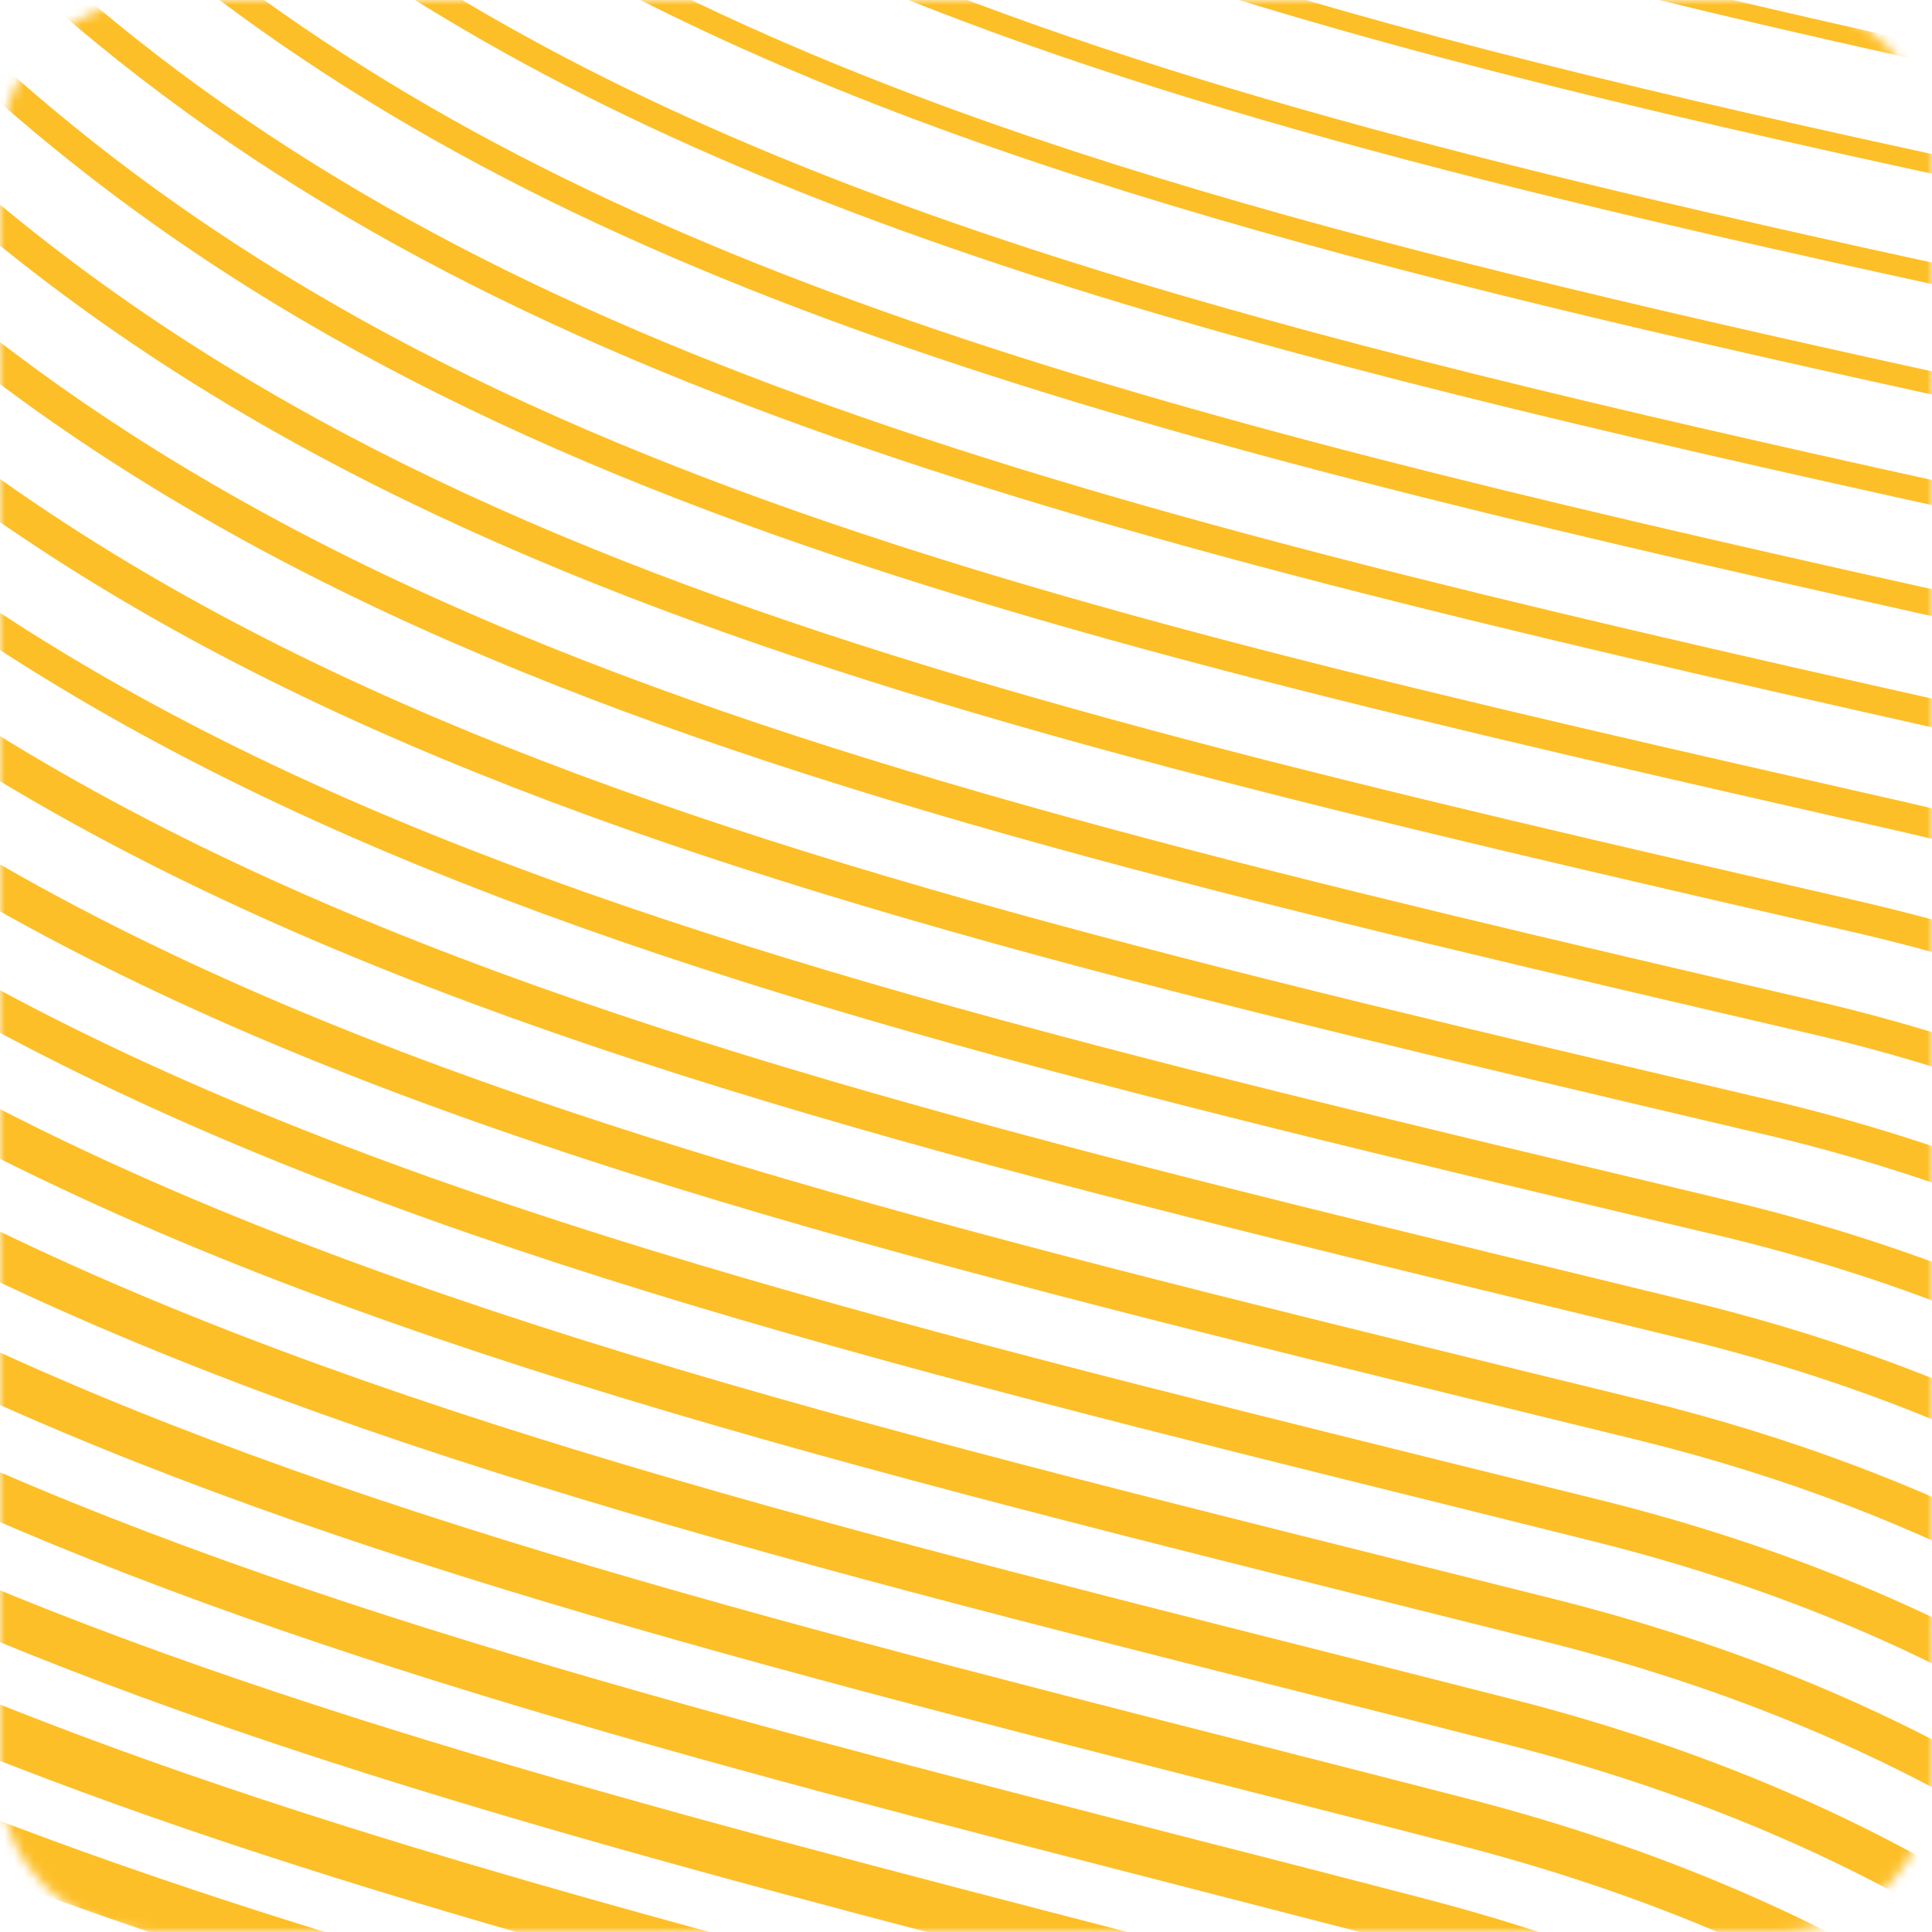 <svg width="200" height="200" viewBox="0 0 200 200" fill="none" xmlns="http://www.w3.org/2000/svg">
<g opacity="0.91">
<mask id="mask0_444_1086" style="mask-type:luminance" maskUnits="userSpaceOnUse" x="0" y="0" width="200" height="200">
<path d="M184 0H16C7.163 0 0 7.163 0 16V184C0 192.837 7.163 200 16 200H184C192.837 200 200 192.837 200 184V16C200 7.163 192.837 0 184 0Z" fill="white"/>
</mask>
<g mask="url(#mask0_444_1086)">
<path d="M210.248 -3.175H207.799C208.597 -3.006 209.45 -2.836 210.248 -2.667V-3.175Z" fill="#FDB913"/>
<path d="M166.357 -3.175H159.12C174.75 0.893 191.729 4.791 210.276 8.746V6.91C194.563 3.548 179.951 0.243 166.357 -3.175Z" fill="#FDB913"/>
<path d="M124.75 -3.175H118.311C144.618 5.582 174.778 12.644 210.276 20.187V18.153C177.612 11.204 149.489 4.678 124.75 -3.175Z" fill="#FDB913"/>
<path d="M92.059 -3.175H86.363C119.714 11.204 159.753 20.78 210.248 31.628V29.396C162.505 19.17 124.172 9.989 92.059 -3.175Z" fill="#FDB913"/>
<path d="M65.229 -3.175H60.221C98.526 17.616 146.214 29.226 210.221 43.068V40.667C148.856 27.39 102.543 16.175 65.202 -3.175" fill="#FDB913"/>
<path d="M42.637 -3.175H38.014C79.979 24.678 133.721 37.842 210.248 54.537V51.938C136.363 35.808 83.804 22.983 42.637 -3.203" fill="#FDB913"/>
<path d="M23.044 -3.175H18.586C62.642 31.712 120.32 46.148 206.313 65.187C207.662 65.498 208.955 65.809 210.276 66.148V63.351C209.12 63.069 207.992 62.786 206.809 62.504C123.154 44.001 66.467 29.848 23.044 -3.175Z" fill="#FDB913"/>
<path d="M5.543 -3.175H1.223C46.682 38.916 107.359 54.537 201.663 75.668C204.607 76.346 207.441 77.08 210.248 77.843V74.848C207.634 74.142 204.965 73.436 202.213 72.814C110.193 52.221 50.425 36.882 5.543 -3.175Z" fill="#FDB913"/>
<path d="M-10.06 -3.175H-14.215C34.739 49.227 99.654 64.029 197.067 86.148C201.635 87.193 206.038 88.408 210.248 89.707V86.487C206.203 85.272 202.02 84.142 197.645 83.125C102.296 61.487 38.262 46.938 -10.06 -3.175Z" fill="#FDB913"/>
<path d="M-24.589 -3.175H-28.772C20.98 57.165 88.454 72.73 192.444 96.628C198.718 98.097 204.635 99.792 210.248 101.713V98.295C204.827 96.459 199.104 94.849 193.077 93.436C91.151 70.018 24.558 54.65 -24.589 -3.175Z" fill="#FDB913"/>
<path d="M-38.1 -3.175H-42.283C7.937 65.187 77.64 81.459 187.849 107.109C195.856 109.001 203.314 111.29 210.248 113.917V110.301C203.479 107.787 196.269 105.583 188.509 103.747C80.364 78.577 11.542 62.504 -38.1 -3.175Z" fill="#FDB913"/>
<path d="M-50.951 -3.175H-55.161C-5.052 73.182 65.807 89.933 180.529 116.939L183.198 117.561C193.022 119.905 201.993 122.872 210.221 126.29V122.42C202.158 119.143 193.435 116.318 183.914 114.03L181.244 113.408C68.586 86.882 -1.419 70.329 -50.951 -3.175Z" fill="#FDB913"/>
<path d="M-63.032 -3.175H-66.857C-16.031 81.628 58.019 99.34 173.237 126.798L178.63 128.069C190.325 130.922 200.81 134.567 210.276 138.889V134.764C201.002 130.668 190.738 127.137 179.401 124.397L174.007 123.098C57.139 95.244 -13.83 78.266 -63.032 -3.175Z" fill="#FDB913"/>
<path d="M-74.094 -3.175H-78.387C-28.332 89.312 46.297 107.504 164.514 136.233L174.007 138.55C187.629 141.855 199.626 146.29 210.248 151.572V147.166C199.791 142.137 188.041 137.9 174.805 134.68L165.284 132.363C49.104 104.114 -24.644 86.176 -74.094 -3.175Z" fill="#FDB913"/>
<path d="M-84.963 -3.175H-89.421C-40.082 97.589 35.537 116.148 157.386 146.092L169.384 149.03C185.014 152.872 198.526 158.183 210.248 164.539V159.849C198.691 153.804 185.427 148.748 170.237 144.99L158.24 142.053C38.454 112.617 -36.202 94.227 -84.963 -3.175Z" fill="#FDB913"/>
<path d="M-95.338 -3.175H-99.658C-50.291 106.092 29.208 125.866 150.369 155.923L164.761 159.51C182.483 163.917 197.507 170.188 210.221 177.731V172.731C197.618 165.556 182.868 159.567 165.642 155.273L151.25 151.714C28.108 121.148 -47.401 102.335 -95.338 -3.175Z" fill="#FDB913"/>
<path d="M-105.106 -3.175H-107.748V1.599C-59.234 115.018 20.815 135.075 143.462 165.81L160.166 169.991C179.181 174.793 195.856 181.827 210.248 190.951V185.867C196.654 177.448 180.446 170.471 161.101 165.584L144.398 161.403C22.109 130.753 -57.391 110.781 -105.106 -3.175Z" fill="#FDB913"/>
<path d="M-107.748 13.661V24.396C-59.317 126.064 19.137 145.979 136.638 175.669C142.829 177.222 149.131 178.833 155.543 180.471C176.621 185.838 194.866 193.889 210.248 204.567V199.228C195.746 189.482 178.08 181.403 156.533 175.895C150.122 174.256 143.82 172.674 137.629 171.092C18.284 140.923 -60.362 120.951 -107.748 13.661Z" fill="#FDB913"/>
<path d="M-107.748 35.78V46.148C-59.427 137.279 17.403 156.883 129.896 185.584C136.776 187.336 143.793 189.115 150.92 190.98C174.172 196.968 193.903 206.234 210.248 218.579V212.844C194.921 201.658 175.823 192.364 151.965 186.206C144.811 184.369 137.794 182.561 130.914 180.81C16.633 151.657 -60.362 131.939 -107.748 35.78Z" fill="#FDB913"/>
<path d="M-107.748 56.769V65.809C-58.436 148.719 18.806 168.607 123.209 195.471C130.749 197.42 138.454 199.398 146.297 201.432C171.751 208.07 193.077 218.551 210.221 232.76V226.743C194.178 213.974 173.649 203.353 147.37 196.516C139.527 194.483 131.822 192.477 124.255 190.556C14.899 162.42 -60.417 142.985 -107.748 56.769Z" fill="#FDB913"/>
<path d="M-107.748 76.685V85.272C-58.601 159.934 16.578 179.454 116.632 205.387C124.805 207.505 133.171 209.68 141.701 211.912C169.494 219.229 192.362 231.15 210.248 247.421V240.924C193.572 226.46 171.641 214.398 142.857 206.827C134.299 204.567 125.934 202.42 117.761 200.274C13.055 173.126 -60.528 154.058 -107.748 76.685Z" fill="#FDB913"/>
<path d="M-107.748 94.566V103.804C-58.821 171.121 14.239 190.245 110.083 215.302C118.889 217.59 127.887 219.963 137.078 222.392C167.32 230.443 191.729 243.862 210.248 262.449V255.472C193.05 239.201 169.742 225.5 138.262 217.11C129.071 214.652 120.045 212.308 111.239 210.019C13.963 184.595 -59.564 165.386 -107.748 94.566Z" fill="#FDB913"/>
<path d="M-107.748 112.561V121.6C-59.152 182.364 11.817 201.065 103.617 225.246C113.028 227.732 122.631 230.246 132.483 232.901C165.284 241.715 191.261 256.743 210.248 277.845V270.444C192.637 252.167 168.036 236.658 133.721 227.449C123.87 224.794 114.238 222.279 104.855 219.794C11.652 195.245 -59.812 176.431 -107.748 112.561Z" fill="#FDB913"/>
<path d="M-107.748 129.793V138.663C-59.564 193.579 9.313 211.856 97.205 235.189C107.194 237.845 117.403 240.557 127.86 243.381C163.413 253.043 190.931 270.02 210.248 293.975V285.84C192.389 265.416 166.522 247.901 129.153 237.76C118.696 234.935 108.46 232.195 98.471 229.568C9.23 205.867 -60.142 187.477 -107.748 129.793Z" fill="#FDB913"/>
<path d="M-107.748 146.346V154.369C-99.108 163.437 -89.779 171.686 -79.597 179.03C-34.578 211.601 23.54 227.138 90.848 245.105C101.388 247.929 112.175 250.811 123.237 253.834C161.734 264.399 190.793 283.467 210.248 310.642V301.659C192.307 278.947 165.202 259.173 124.585 248.042C113.523 245.02 102.708 242.11 92.142 239.314C6.726 216.488 -60.555 198.522 -107.748 146.318" fill="#FDB913"/>
<path d="M-107.748 162.307V169.906C-59.592 216.262 6.093 233.946 84.519 255.048C95.609 258.043 106.974 261.093 118.614 264.314C160.276 275.839 190.876 297.252 210.248 328.1V318.185C192.389 292.93 164.183 270.585 120.017 258.382C108.377 255.161 96.985 252.11 85.895 249.116C4.139 227.138 -61.05 209.567 -107.748 162.307Z" fill="#FDB913"/>
<path d="M-107.748 177.759V185.358C-60.307 227.506 3.149 244.709 78.273 265.02C89.885 268.156 101.8 271.376 114.018 274.794C159.12 287.393 191.316 311.49 210.276 346.546V335.36C192.719 307.393 163.523 282.111 115.477 268.692C103.259 265.274 91.344 262.054 79.704 258.89C1.498 237.703 -61.601 220.613 -107.721 177.759" fill="#FDB913"/>
<path d="M-107.748 191.771V200.358C-61.078 238.72 0.177 255.387 72.053 274.964C84.189 278.269 96.627 281.659 109.395 285.246C158.377 299.06 192.169 326.32 210.276 366.377V353.439C193.325 322.45 163.303 293.721 110.909 278.947C98.141 275.359 85.675 271.941 73.54 268.636C0.535 248.749 -61.325 231.884 -107.721 191.714" fill="#FDB913"/>
<path d="M-107.748 206.404V214.991C-61.931 249.935 -2.878 266.15 65.862 284.992C78.493 288.467 91.481 291.998 104.745 295.783C158.24 311.009 193.6 342.168 210.221 388.44V372.818C194.233 338.524 163.605 305.642 106.313 289.342C93.022 285.557 80.034 281.998 67.376 278.523C-2.465 259.37 -62.151 243.014 -107.748 206.432" fill="#FDB913"/>
<path d="M-107.748 220.669V229.257C-62.867 261.15 -5.96 276.828 59.753 294.936C72.879 298.552 86.363 302.28 100.149 306.235C159.175 323.185 196.159 359.4 210.248 413.807V393.722C195.691 355.784 164.871 317.733 101.773 299.625C87.959 295.642 74.475 291.941 61.322 288.297C-5.464 269.907 -62.977 254.031 -107.748 220.669Z" fill="#FDB913"/>
<path d="M-107.748 234.624V242.873C-63.582 272.421 -8.932 287.619 53.644 304.964C67.21 308.721 81.245 312.62 95.526 316.744C155.763 334.202 193.105 371.518 206.561 427.677C207.799 432.847 208.762 437.96 209.505 442.96C209.753 444.203 210.001 445.446 210.221 446.689V417.366C197.893 375.304 167.568 330.36 97.177 309.964C82.868 305.811 68.806 301.913 55.24 298.156C-8.574 280.472 -63.94 265.105 -107.776 234.653" fill="#FDB913"/>
<path d="M-107.748 248.438V256.319C-63.885 284.088 -10.39 298.919 48.608 315.275C62.312 319.06 76.484 322.987 90.903 327.168C151.333 344.964 188.757 382.592 202.131 438.949C202.984 442.564 203.699 446.124 204.304 449.627C207.084 461.802 208.46 473.525 209.01 484.119H210.221V448.299C210.001 446.519 209.78 444.711 209.505 442.875C200.067 396.914 171.393 343.383 92.609 320.162C78.162 315.953 63.963 312.026 50.232 308.241C-11.105 291.235 -64.738 276.376 -107.776 248.381" fill="#FDB913"/>
<path d="M209.533 442.932C209.808 444.768 210.028 446.548 210.248 448.355V446.661C210.028 445.418 209.78 444.175 209.533 442.932Z" fill="#FDB913"/>
<path d="M-107.748 261.828V269.879C-65.068 295.303 -13.775 309.597 42.554 325.275C56.726 329.23 71.393 333.326 86.28 337.676C146.957 355.699 184.437 393.553 197.728 450.192C198.306 452.621 198.801 455.022 199.269 457.423C201.525 466.661 202.984 475.672 203.864 484.175H207.194V483.949C207.194 473.78 206.478 462.084 204.332 449.683C194.04 404.513 164.706 353.326 88.097 330.558C73.154 326.179 58.46 322.083 44.261 318.128C-14.242 301.828 -65.756 287.45 -107.721 261.828" fill="#FDB913"/>
<path d="M204.304 449.683C206.451 462.084 207.166 473.779 207.166 483.949V484.175H209.01C208.46 473.554 207.056 461.83 204.304 449.683Z" fill="#FDB913"/>
<path d="M-107.748 275.02V283.184C-66.306 306.461 -17.159 320.247 36.501 335.275C51.14 339.371 66.275 343.609 81.657 348.157C142.554 366.405 180.116 404.485 193.325 461.378C193.6 462.565 193.848 463.751 194.095 464.938C195.829 471.463 197.122 477.904 198.113 484.175H202.433C202.02 475.842 201.057 466.802 199.269 457.423C188.344 412.875 158.57 363.326 83.528 340.84C68.091 336.292 52.929 332.026 38.289 327.93C-17.435 312.309 -66.884 298.467 -107.721 275.02" fill="#FDB913"/>
<path d="M199.269 457.423C201.057 466.802 202.02 475.842 202.433 484.175L203.864 484.175C202.984 475.672 201.525 466.633 199.269 457.423Z" fill="#FDB913"/>
<path d="M-107.748 287.393V296.292C-67.6 317.648 -20.599 330.868 30.502 345.275C45.609 349.541 61.212 353.919 77.034 358.637C138.096 377.084 175.741 415.361 188.867 472.395C189.995 476.35 190.958 480.277 191.784 484.175H197.095C196.462 477.989 195.499 471.52 194.095 464.938C182.51 421.124 152.296 373.326 78.933 351.151C63.028 346.405 47.398 341.998 32.29 337.761C-19.718 323.128 -67.434 309.682 -107.748 287.393Z" fill="#FDB913"/>
<path d="M194.095 464.938C195.471 471.52 196.434 477.989 197.095 484.175L198.113 484.175C197.15 477.904 195.829 471.463 194.095 464.938Z" fill="#FDB913"/>
<path d="M-107.748 300.275V309.258C-68.948 328.834 -24.039 341.546 24.53 355.275C40.078 359.682 56.121 364.23 72.411 369.117C131.905 387.225 169.082 424.09 183.143 478.582C183.721 480.446 184.299 482.311 184.794 484.175H191.151C190.546 480.362 189.803 476.491 188.894 472.565C188.894 472.508 188.867 472.452 188.839 472.395C176.594 429.372 146.022 383.298 74.365 361.462C58.02 356.547 41.922 351.998 26.346 347.592C-23.131 333.58 -68.728 320.67 -107.776 300.246" fill="#FDB913"/>
<path d="M188.867 472.395C188.867 472.395 188.894 472.508 188.922 472.565C189.83 476.491 190.573 480.362 191.178 484.175H191.811C190.986 480.277 190.023 476.35 188.894 472.395" fill="#FDB913"/>
<path d="M-107.748 312.958V322.055C-70.324 340.021 -27.534 352.196 18.586 365.304C34.574 369.852 51.085 374.541 67.816 379.626C125.493 397.338 162.285 432.48 177.337 484.203H184.602C184.602 484.203 184.547 483.921 184.519 483.808C184.106 482.056 183.611 480.362 183.171 478.61C170.072 436.773 139.087 393.072 69.825 371.801C53.011 366.716 36.473 361.999 20.485 357.451C-26.515 344.089 -70.021 331.688 -107.748 312.958Z" fill="#FDB913"/>
<path d="M183.171 478.582C183.611 480.305 184.106 482 184.519 483.78C184.547 483.921 184.574 484.062 184.602 484.175H184.822C184.299 482.311 183.749 480.446 183.171 478.582Z" fill="#FDB913"/>
<path d="M-107.748 325.501V334.682C-71.755 351.151 -31.028 362.818 12.643 375.304C29.043 379.993 45.994 384.824 63.165 390.078C116.825 406.688 152.378 438.299 169.247 484.175H177.117C163.083 443.836 131.822 402.677 65.257 382.084C48.003 376.801 31.024 371.97 14.596 367.281C-29.983 354.541 -71.425 342.676 -107.748 325.501Z" fill="#FDB913"/>
<path d="M-107.748 337.931V346.998C-72.69 362.479 -33.67 373.722 6.754 385.304C23.567 390.135 40.958 395.135 58.57 400.558C107.992 415.954 142.059 444.062 160.331 484.175H168.696C152.956 447.31 121.531 411.349 60.744 392.394C43.077 386.942 25.631 381.942 8.79 377.112C-33.395 364.993 -72.8 353.693 -107.721 337.931" fill="#FDB913"/>
<path d="M-107.748 350.219V359.428C-74.204 373.665 -37.275 384.343 0.892 395.332C18.119 400.304 35.95 405.445 53.947 411.039C98.883 425.163 131.107 449.711 150.369 484.175H159.285C142.169 451.067 111.156 419.994 56.176 402.705C38.096 397.084 20.237 391.942 2.956 386.971C-36.89 375.473 -74.287 364.71 -107.721 350.219" fill="#FDB913"/>
<path d="M-107.748 362.422V371.688C-75.828 384.824 -41.072 394.88 -4.969 405.361C12.67 410.474 30.914 415.756 49.324 421.519C89.527 434.231 119.549 455.248 139.252 484.175H148.883C130.804 455.079 100.755 428.581 51.608 413.016C33.116 407.225 14.844 401.914 -2.85 396.801C-40.412 385.925 -75.772 375.671 -107.721 362.394" fill="#FDB913"/>
<path d="M-107.748 374.541V384.004C-77.451 396.01 -44.705 405.558 -10.803 415.417C7.249 420.672 25.906 426.095 44.701 432.028C79.841 443.214 107.221 460.7 126.759 484.203H137.271C118.696 459.26 90.243 437.112 47.04 423.355C28.163 417.395 9.45 411.943 -8.629 406.688C-43.934 396.434 -77.313 386.716 -107.721 374.541" fill="#FDB913"/>
<path d="M-107.748 386.547V396.18C-79.075 407.169 -48.365 416.152 -16.609 425.417C1.828 430.813 20.898 436.378 40.078 442.48C69.687 451.971 93.738 465.955 112.285 484.175H124.227C105.763 463.553 79.511 445.531 42.472 433.638C23.182 427.508 4.084 421.915 -14.408 416.519C-47.484 406.858 -78.882 397.677 -107.748 386.547Z" fill="#FDB913"/>
<path d="M-107.748 398.496V408.299C-80.753 418.327 -52.025 426.745 -22.415 435.417C-3.593 440.926 15.89 446.632 35.427 452.904C59.038 460.531 79.181 470.983 95.774 484.147H109.368C91.756 467.904 68.531 453.836 37.876 443.92C18.201 437.621 -1.309 431.886 -20.186 426.35C-51.089 417.282 -80.505 408.666 -107.803 398.468" fill="#FDB913"/>
<path d="M-107.748 410.389V420.389C-82.432 429.513 -55.684 437.395 -28.166 445.502C-8.959 451.152 10.909 457 30.832 463.44C47.7 468.921 62.752 475.87 76.044 484.203H92.362C76.621 472.339 57.249 462.056 33.363 454.288C13.33 447.819 -6.593 441.943 -25.855 436.293C-54.584 427.847 -82.074 419.739 -107.748 410.417" fill="#FDB913"/>
<path d="M-107.748 422.112V432.395C-84.138 440.7 -59.372 448.017 -33.918 455.531C-14.325 461.322 5.928 467.31 26.209 473.892C35.345 476.887 43.903 480.361 52.02 484.175H72.356C59.808 476.661 45.416 470.022 28.823 464.57C8.432 457.932 -11.903 451.915 -31.524 446.124C-57.831 438.355 -83.422 430.785 -107.693 422.084" fill="#FDB913"/>
<path d="M-107.748 433.92V444.372C-85.871 451.887 -63.032 458.638 -39.669 465.587C-19.911 471.435 0.507 477.508 20.953 484.203H47.975C40.601 480.842 32.703 477.706 24.255 474.91C3.479 468.102 -17.214 461.943 -37.247 456.011C-61.518 448.807 -85.156 441.802 -107.748 433.92Z" fill="#FDB913"/>
<path d="M-107.748 445.672V456.293C-87.633 463.045 -66.747 469.26 -45.393 475.616C-36.009 478.412 -26.488 481.237 -16.884 484.175H16.495C-3.566 477.621 -23.571 471.633 -42.944 465.87C-65.178 459.26 -86.917 452.791 -107.776 445.672" fill="#FDB913"/>
<path d="M-107.748 457.423V468.186C-90.962 473.723 -73.681 478.921 -56.097 484.175H-20.627C-30.038 481.294 -39.394 478.497 -48.585 475.757C-68.81 469.712 -88.623 463.808 -107.748 457.395" fill="#FDB913"/>
<path d="M-107.748 469.118V480.051C-103.455 481.463 -99.108 482.847 -94.732 484.203H-59.097C-75.662 479.232 -91.925 474.316 -107.748 469.118Z" fill="#FDB913"/>
<path d="M-107.748 480.785V484.203H-97.071C-100.649 483.073 -104.226 481.943 -107.748 480.785Z" fill="#FDB913"/>
</g>
</g>
</svg>
